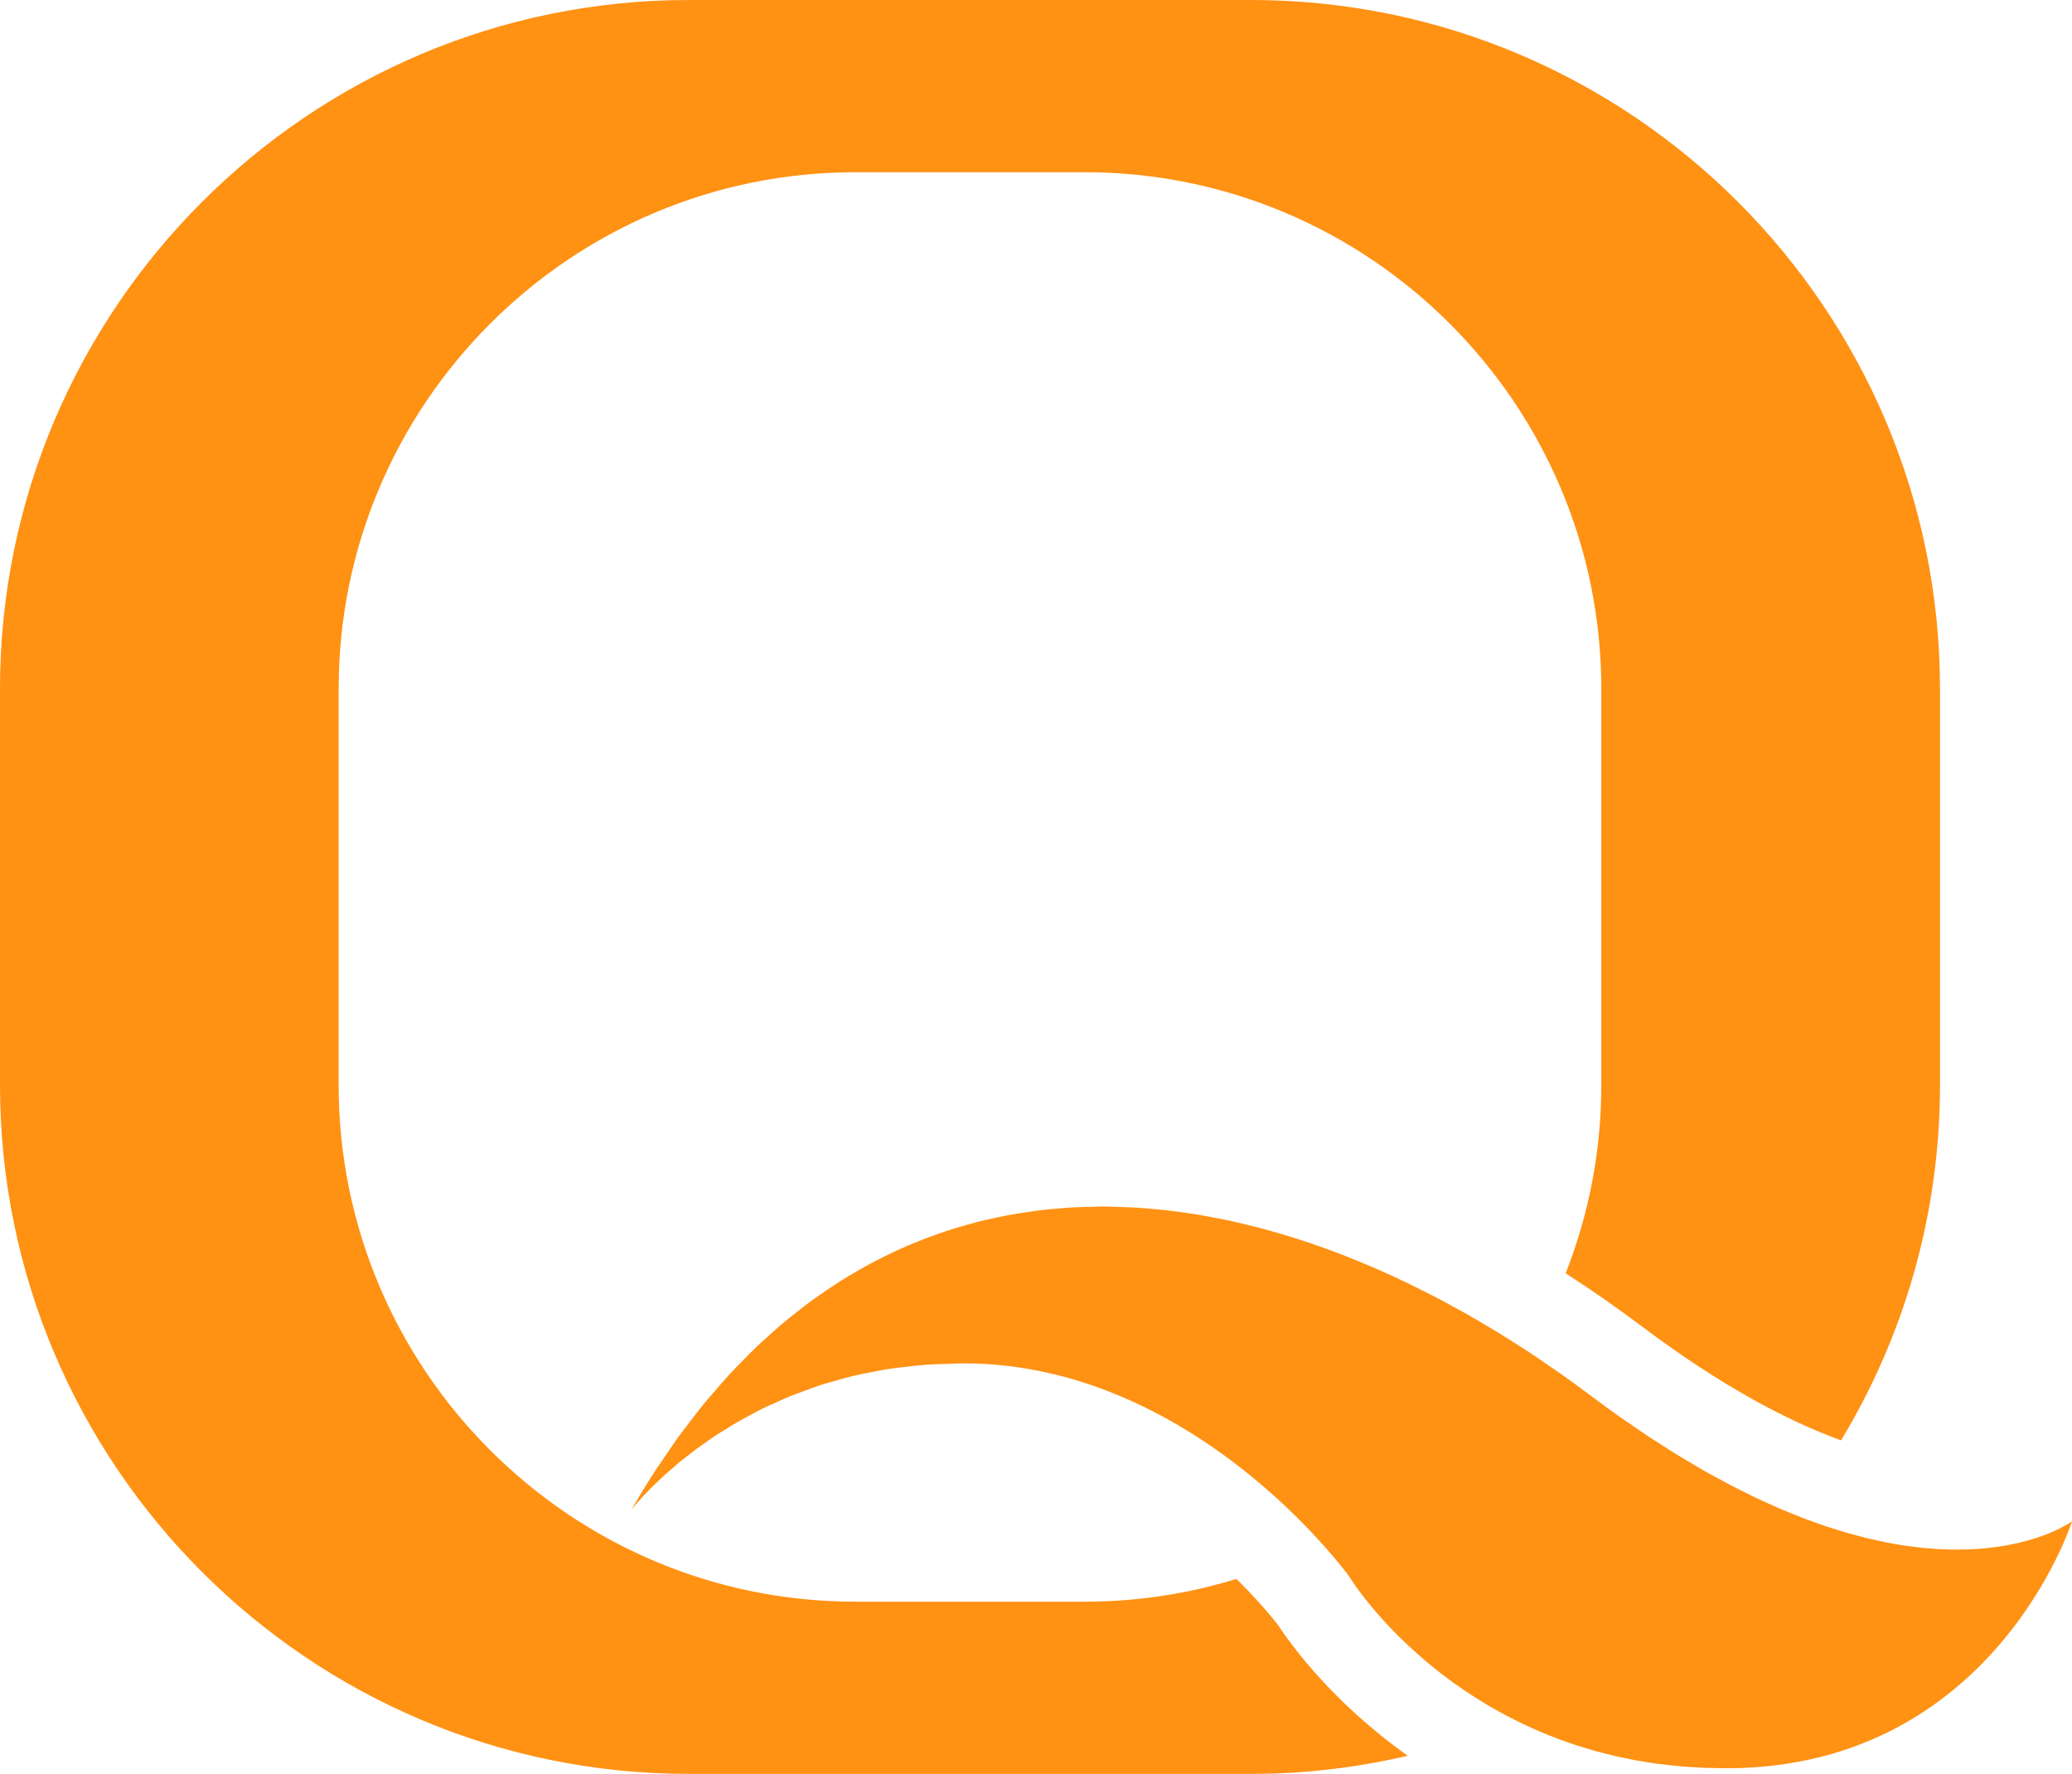 <svg version="1.1" id="图层_1" x="0px" y="0px" width="127.336px" height="108.996px" viewBox="0 0 127.336 108.996" enable-background="new 0 0 127.336 108.996" xml:space="preserve" xmlns:xml="http://www.w3.org/XML/1998/namespace" xmlns="http://www.w3.org/2000/svg" xmlns:xlink="http://www.w3.org/1999/xlink">
  <path fill="#FF9113" d="M86.516,107.878c-3.094,0.722-6.311,1.115-9.619,1.115h-10.23H52.558h-10.23
	C18.989,108.996,0,90.005,0,66.667V42.328C0,18.988,18.989,0,42.328,0h10.229h14.109h10.229c23.339,0,42.328,18.988,42.328,42.328
	v24.337c0,7.982-2.223,15.455-6.08,21.834c-3.311-1.209-7.378-3.344-12.257-7.014c-1.548-1.164-3.104-2.242-4.667-3.25
	c1.41-3.587,2.191-7.486,2.191-11.568V42.328c0-17.505-14.24-31.746-31.746-31.746H52.558c-17.505,0-31.746,14.241-31.746,31.746
	v24.337c0,17.506,14.241,31.746,31.746,31.746h14.108c3.244,0,6.373-0.49,9.322-1.398c1.422,1.404,2.314,2.521,2.551,2.826
	C79.229,100.898,81.817,104.555,86.516,107.878z M127.23,93.546c-0.002,0.002-0.001,0.002-0.005,0.004
	c-0.068,0.046-0.178,0.111-0.316,0.189c-0.007,0.004-0.01,0.006-0.016,0.01c-0.141,0.078-0.316,0.168-0.523,0.265
	c-0.012,0.005-0.021,0.01-0.033,0.016c-0.205,0.097-0.447,0.197-0.719,0.3c-0.021,0.008-0.039,0.016-0.063,0.022
	c-0.271,0.101-0.578,0.198-0.912,0.294c-0.032,0.009-0.061,0.018-0.094,0.027c-0.336,0.092-0.707,0.177-1.104,0.252
	c-0.044,0.009-0.084,0.018-0.129,0.025c-0.398,0.073-0.831,0.133-1.291,0.178c-0.057,0.006-0.107,0.012-0.165,0.017
	c-0.463,0.042-0.958,0.063-1.479,0.065c-0.086,0.002-0.168,0.004-0.256,0.004c-0.152-0.002-0.313-0.008-0.472-0.012
	s-0.317-0.01-0.479-0.018c-0.163-0.01-0.334-0.023-0.502-0.037s-0.336-0.025-0.51-0.042s-0.352-0.041-0.527-0.063
	c-0.182-0.022-0.359-0.043-0.545-0.07c-0.182-0.027-0.368-0.061-0.555-0.092c-0.19-0.033-0.381-0.064-0.576-0.103
	c-0.19-0.038-0.389-0.083-0.584-0.125c-0.201-0.043-0.399-0.085-0.605-0.135c-0.2-0.048-0.407-0.106-0.613-0.16
	c-0.212-0.056-0.421-0.108-0.639-0.172c-0.208-0.06-0.424-0.13-0.637-0.196c-0.225-0.07-0.444-0.136-0.672-0.212
	c-0.222-0.073-0.447-0.157-0.674-0.239c-0.23-0.082-0.461-0.162-0.697-0.252c-0.229-0.088-0.469-0.188-0.703-0.283
	c-0.035-0.014-0.07-0.029-0.104-0.043c-0.209-0.084-0.412-0.164-0.623-0.254c-0.242-0.104-0.492-0.22-0.738-0.33
	c-0.25-0.113-0.496-0.222-0.752-0.344c-0.256-0.121-0.52-0.257-0.779-0.386c-0.256-0.128-0.51-0.25-0.77-0.386
	c-0.274-0.143-0.558-0.301-0.836-0.453c-0.259-0.141-0.513-0.273-0.775-0.424c-0.293-0.166-0.594-0.35-0.893-0.526
	c-0.261-0.153-0.516-0.3-0.779-0.462c-0.324-0.199-0.659-0.417-0.99-0.63c-0.247-0.158-0.489-0.308-0.741-0.472
	c-0.392-0.258-0.791-0.539-1.19-0.814c-0.201-0.139-0.397-0.268-0.602-0.411c-0.607-0.429-1.229-0.88-1.855-1.353
	c-0.606-0.459-1.22-0.902-1.834-1.338c-0.213-0.149-0.43-0.291-0.643-0.438c-0.404-0.278-0.809-0.56-1.216-0.828
	c-0.05-0.032-0.097-0.065-0.146-0.097c-0.211-0.139-0.425-0.268-0.637-0.403c-0.365-0.233-0.73-0.47-1.098-0.696
	c-0.279-0.172-0.561-0.334-0.84-0.5c-0.354-0.209-0.705-0.42-1.059-0.621c-0.289-0.166-0.58-0.322-0.873-0.482
	c-0.346-0.189-0.691-0.381-1.039-0.564c-0.299-0.156-0.598-0.304-0.896-0.453c-0.345-0.174-0.688-0.346-1.032-0.512
	c-0.303-0.146-0.605-0.283-0.908-0.422c-0.343-0.156-0.687-0.313-1.029-0.461c-0.306-0.133-0.613-0.259-0.92-0.385
	c-0.342-0.141-0.684-0.28-1.025-0.412c-0.309-0.119-0.616-0.232-0.926-0.346c-0.342-0.125-0.686-0.248-1.028-0.364
	c-0.31-0.104-0.618-0.206-0.927-0.304c-0.344-0.108-0.688-0.213-1.03-0.313c-0.308-0.09-0.617-0.177-0.926-0.26
	c-0.347-0.093-0.69-0.181-1.035-0.265c-0.308-0.074-0.612-0.146-0.918-0.213c-0.349-0.078-0.696-0.146-1.045-0.213
	c-0.302-0.059-0.604-0.115-0.906-0.168c-0.353-0.06-0.702-0.109-1.052-0.16c-0.299-0.041-0.598-0.084-0.895-0.119
	c-0.354-0.041-0.709-0.072-1.063-0.104c-0.291-0.025-0.582-0.053-0.874-0.07c-0.357-0.022-0.717-0.033-1.072-0.045
	c-0.285-0.009-0.572-0.021-0.855-0.023c-0.076,0-0.152-0.006-0.229-0.006c-0.23,0-0.458,0.017-0.688,0.021
	c-0.371,0.009-0.74,0.015-1.108,0.035c-0.306,0.017-0.608,0.045-0.912,0.071c-0.36,0.029-0.72,0.06-1.08,0.103
	c-0.306,0.037-0.61,0.083-0.915,0.129c-0.354,0.054-0.706,0.107-1.057,0.173c-0.307,0.057-0.61,0.123-0.915,0.189
	c-0.346,0.074-0.689,0.152-1.031,0.24c-0.306,0.08-0.611,0.166-0.915,0.254c-0.337,0.098-0.674,0.201-1.009,0.313
	c-0.304,0.1-0.606,0.207-0.907,0.318c-0.329,0.122-0.658,0.249-0.985,0.384c-0.301,0.123-0.601,0.251-0.898,0.386
	c-0.323,0.146-0.645,0.299-0.965,0.459c-0.296,0.146-0.591,0.295-0.885,0.453c-0.317,0.17-0.633,0.352-0.946,0.535
	c-0.29,0.169-0.579,0.34-0.865,0.521c-0.312,0.195-0.621,0.404-0.929,0.615c-0.283,0.191-0.565,0.385-0.845,0.588
	c-0.307,0.226-0.61,0.463-0.913,0.703c-0.273,0.213-0.547,0.426-0.815,0.652c-0.305,0.255-0.604,0.525-0.903,0.796
	c-0.263,0.235-0.525,0.468-0.783,0.716c-0.301,0.286-0.596,0.592-0.891,0.896c-0.25,0.256-0.503,0.505-0.748,0.772
	c-0.3,0.325-0.594,0.672-0.889,1.014c-0.233,0.271-0.47,0.533-0.699,0.814c-0.307,0.375-0.606,0.775-0.906,1.17
	c-0.21,0.275-0.423,0.539-0.629,0.824c-0.329,0.455-0.649,0.938-0.972,1.416c-0.169,0.251-0.341,0.489-0.509,0.748
	c-0.482,0.75-0.957,1.525-1.42,2.334c0,0,0.027-0.036,0.081-0.104c0.012-0.014,0.037-0.043,0.051-0.061
	c0.052-0.063,0.107-0.131,0.192-0.229c0.038-0.045,0.098-0.108,0.143-0.16c0.081-0.092,0.158-0.18,0.261-0.293
	c0.066-0.069,0.153-0.156,0.227-0.233c0.109-0.114,0.212-0.223,0.34-0.351c0.093-0.092,0.209-0.198,0.312-0.297
	c0.135-0.129,0.264-0.254,0.415-0.393c0.122-0.111,0.266-0.23,0.399-0.348c0.16-0.141,0.313-0.277,0.489-0.424
	c0.148-0.123,0.317-0.25,0.477-0.375c0.188-0.148,0.369-0.295,0.573-0.447c0.174-0.13,0.369-0.262,0.556-0.393
	c0.215-0.151,0.423-0.303,0.654-0.455c0.201-0.133,0.422-0.264,0.635-0.396c0.242-0.15,0.478-0.301,0.736-0.449
	c0.226-0.132,0.473-0.258,0.712-0.387c0.27-0.145,0.534-0.291,0.818-0.432c0.253-0.125,0.523-0.241,0.788-0.361
	c0.298-0.135,0.59-0.271,0.902-0.398c0.279-0.113,0.575-0.218,0.867-0.326c0.324-0.119,0.645-0.24,0.983-0.352
	c0.305-0.099,0.627-0.186,0.943-0.275c0.352-0.101,0.7-0.201,1.066-0.289c0.331-0.08,0.679-0.146,1.021-0.213
	c0.378-0.076,0.754-0.154,1.147-0.215c0.356-0.057,0.729-0.095,1.098-0.138c0.406-0.047,0.811-0.097,1.231-0.125
	c0.381-0.028,0.778-0.036,1.172-0.049c0.559-0.019,1.112-0.044,1.696-0.029C70.25,84.042,78.027,91.27,81.25,94.853
	c1.069,1.188,1.641,1.977,1.641,1.977s0.007,0.012,0.021,0.033c0.035,0.057,0.121,0.191,0.25,0.377
	c0.021,0.033,0.043,0.063,0.068,0.1c0.027,0.041,0.063,0.088,0.096,0.134c0.031,0.045,0.062,0.086,0.096,0.135
	c0.037,0.052,0.082,0.11,0.123,0.167c0.039,0.051,0.074,0.098,0.113,0.15c0.049,0.064,0.105,0.136,0.159,0.205
	c0.04,0.053,0.076,0.101,0.118,0.154c0.063,0.08,0.133,0.164,0.201,0.248c0.041,0.051,0.078,0.098,0.124,0.151
	c0.067,0.082,0.143,0.168,0.215,0.254c0.052,0.062,0.101,0.119,0.153,0.181c0.07,0.082,0.147,0.166,0.223,0.25
	c0.064,0.071,0.125,0.143,0.193,0.217c0.076,0.084,0.162,0.174,0.244,0.262c0.07,0.076,0.139,0.15,0.213,0.229
	c0.086,0.088,0.179,0.18,0.269,0.271c0.079,0.081,0.155,0.16,0.237,0.242c0.094,0.092,0.193,0.187,0.291,0.279
	c0.086,0.084,0.169,0.166,0.259,0.25c0.101,0.094,0.207,0.188,0.312,0.283c0.096,0.088,0.188,0.174,0.287,0.26
	c0.105,0.094,0.219,0.188,0.327,0.281c0.104,0.09,0.207,0.18,0.315,0.27c0.113,0.096,0.234,0.19,0.354,0.287
	c0.111,0.088,0.221,0.179,0.336,0.269c0.121,0.095,0.249,0.188,0.375,0.284c0.121,0.091,0.238,0.182,0.362,0.271
	c0.129,0.094,0.265,0.186,0.396,0.278c0.129,0.091,0.256,0.183,0.391,0.272c0.134,0.09,0.275,0.181,0.414,0.271
	c0.14,0.09,0.275,0.183,0.42,0.271c0.142,0.088,0.289,0.174,0.434,0.263c0.147,0.089,0.295,0.178,0.446,0.266
	c0.149,0.086,0.306,0.169,0.46,0.255c0.156,0.084,0.311,0.172,0.471,0.256c0.155,0.082,0.318,0.16,0.479,0.24
	c0.021,0.012,0.043,0.021,0.063,0.033c0.146,0.072,0.287,0.145,0.437,0.214c0.163,0.077,0.332,0.151,0.5,0.228
	c0.175,0.078,0.349,0.158,0.526,0.234c0.172,0.073,0.349,0.143,0.522,0.211c0.185,0.074,0.366,0.148,0.554,0.219
	c0.178,0.067,0.362,0.129,0.543,0.193c0.194,0.069,0.389,0.139,0.586,0.204c0.185,0.06,0.375,0.115,0.563,0.172
	c0.203,0.062,0.406,0.125,0.613,0.183c0.192,0.054,0.392,0.103,0.586,0.151c0.215,0.056,0.426,0.11,0.643,0.161
	c0.2,0.046,0.406,0.086,0.609,0.128c0.222,0.046,0.441,0.093,0.668,0.136c0.209,0.037,0.423,0.069,0.635,0.104
	c0.23,0.037,0.46,0.074,0.695,0.107c0.216,0.028,0.438,0.051,0.656,0.076c0.238,0.027,0.479,0.055,0.723,0.077
	c0.225,0.021,0.453,0.032,0.682,0.048c0.249,0.016,0.497,0.033,0.751,0.043c0.231,0.01,0.47,0.012,0.705,0.016
	c0.315,0.007,0.628,0.017,0.952,0.013c16.225-0.177,20.986-15.167,20.986-15.167S127.299,93.501,127.23,93.546z" class="color c1"/>
</svg>